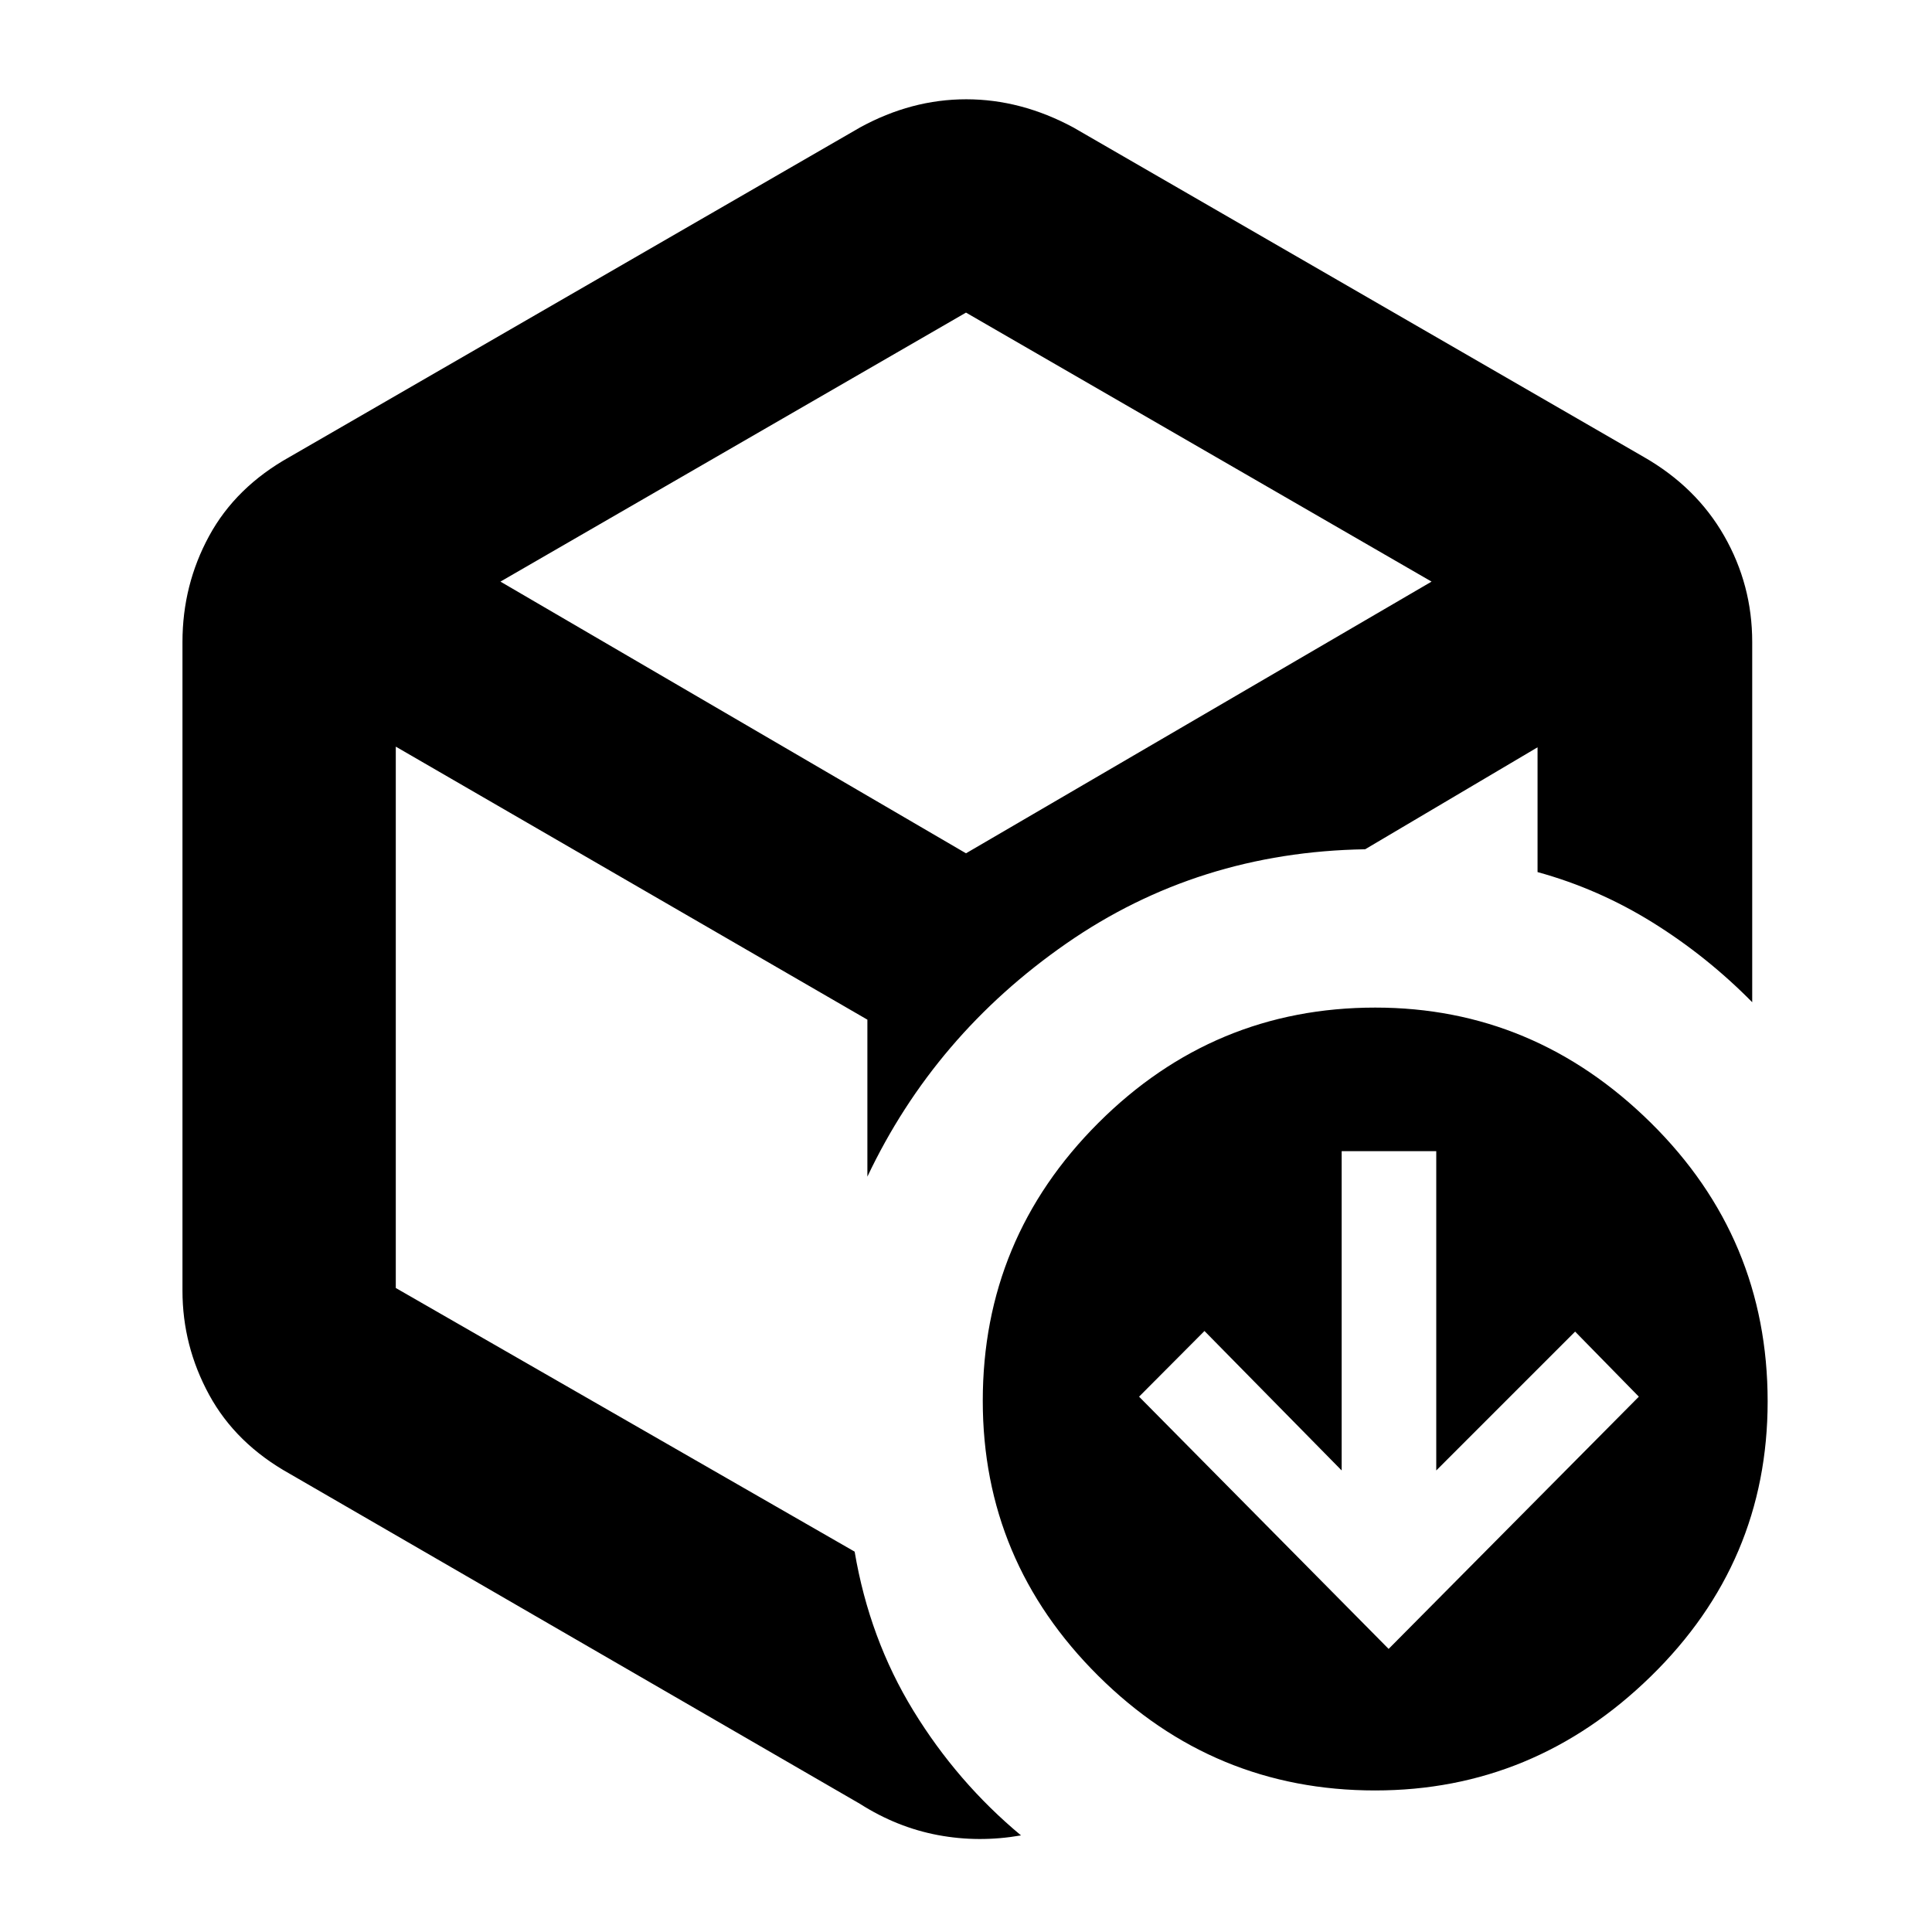 <svg xmlns="http://www.w3.org/2000/svg" height="40" viewBox="0 -960 960 960" width="40"><path d="M480-496.333Zm-52.666-400.333q25.552-14 52.775-14 27.224 0 53.224 14l283.334 163.667q26.166 14.95 40.083 39.308 13.916 24.358 13.916 52.691v179q-22.436-22.771-49.384-39.552-26.949-16.781-57.282-25.115v-62L678.333-538q-83 1.333-148.5 46.833-65.499 45.5-98.833 115.833v-78L196.666-589.001V-320l228.002 131.001q7.333 43.333 29.166 78.999 21.834 35.667 53.5 62-21 3.666-41.333-.167-20.334-3.833-38.667-15.5L144-227.667q-26.833-14.95-40.083-39.274-13.25-24.323-13.25-51.725V-641q0-28.333 13.25-52.691 13.25-24.358 40.083-39.308l283.334-163.667ZM480-804.667 248.666-671 480-536l231.334-135L480-804.667Zm210 663.999 124.333-125.333-31.666-32.333-69 69V-388h-47v158.666l-68.173-69.3L566-266.001l124 125.333Zm-6.706 70.334q-80.294 0-137.627-57.002-57.333-57.001-57.333-136.598 0-80.678 57.372-138.039 57.372-57.361 137.666-57.361 78.961 0 136.961 57.284 58 57.284 58 138.422 0 79.917-58.039 136.605-58.039 56.688-137 56.688Z"/></svg>